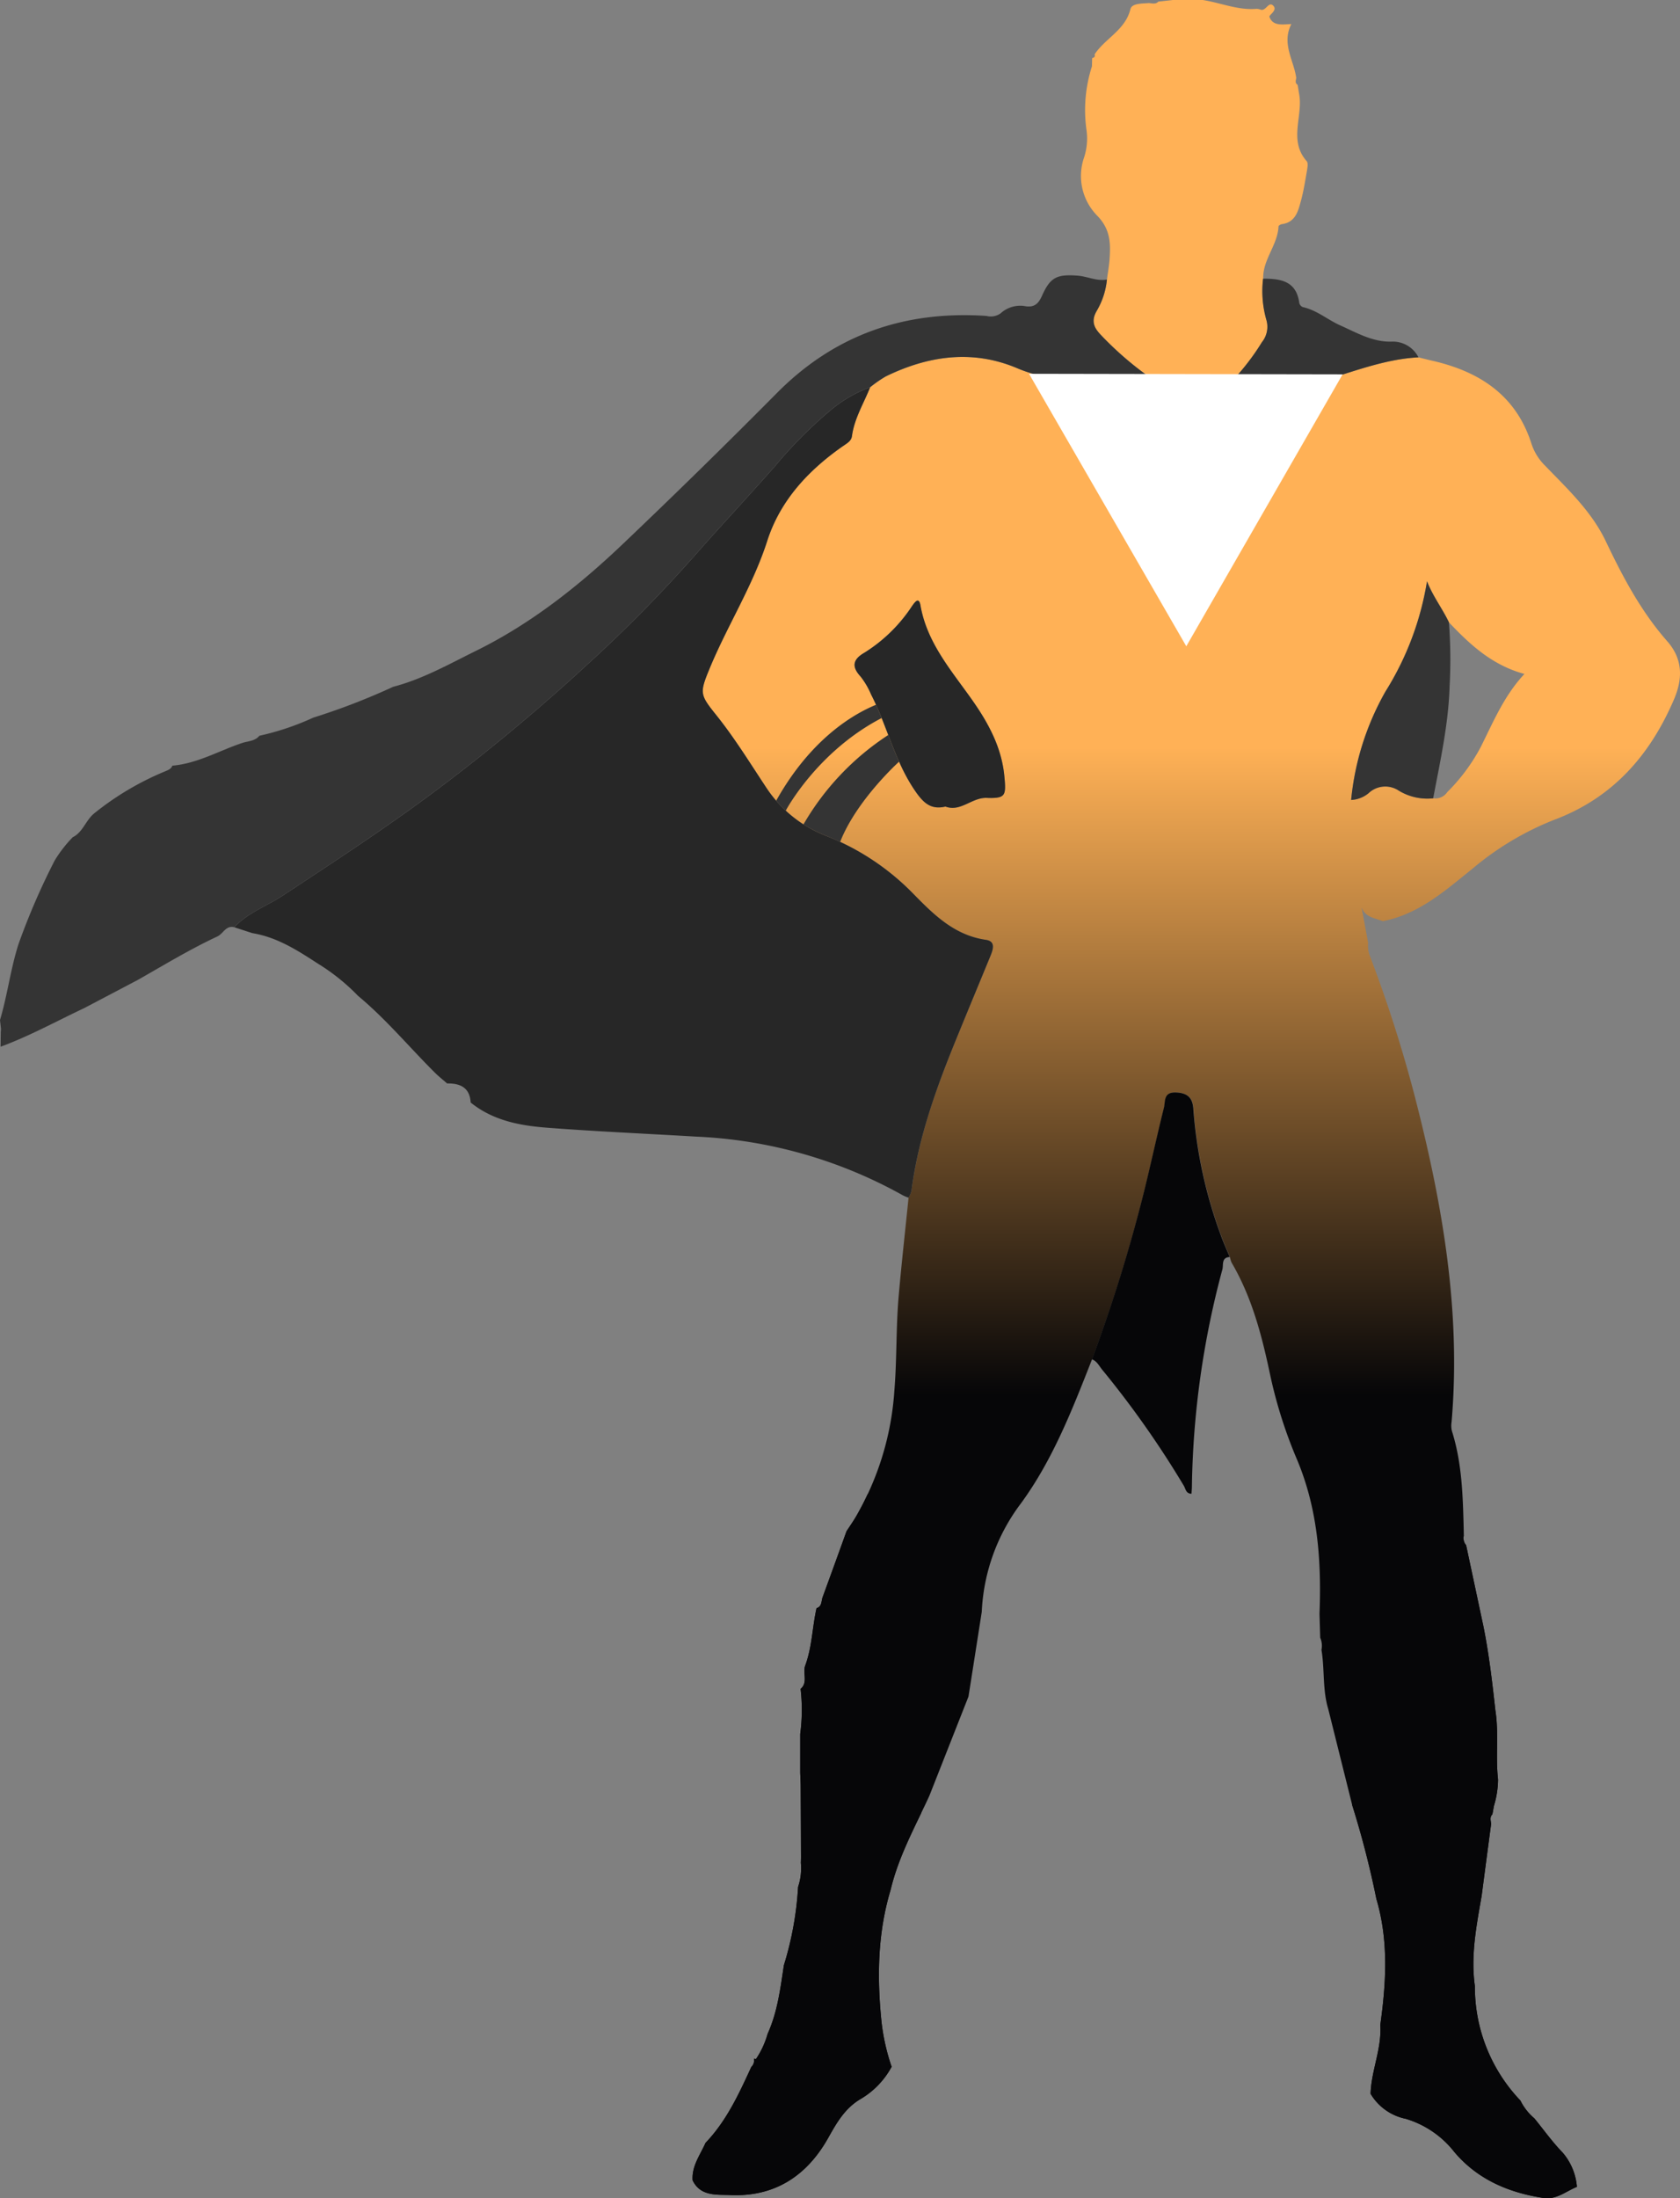<svg xmlns="http://www.w3.org/2000/svg" xmlns:xlink="http://www.w3.org/1999/xlink" width="853.337" height="1116.315" viewBox="0 0 853.337 1116.315">
  <rect x="0" y="0" width="853.337" height="1116.315" fill="#808080" stroke="none"/>
  <defs>
    <linearGradient id="linear-gradient" x1="0.5" x2="0.5" y2="0.634" gradientUnits="objectBoundingBox">
      <stop offset="0" stop-color="#ffb156"/>
      <stop offset="0.536" stop-color="#ffb156"/>
      <stop offset="1" stop-color="#060608"/>
    </linearGradient>
  </defs>
  <g id="Group_539" data-name="Group 539" transform="translate(-835.614 268.59)">
    <g id="Group_482" data-name="Group 482" transform="translate(835.614 -268.59)">
      <g id="Group_475" data-name="Group 475">
        <g id="Group_481" data-name="Group 481" transform="translate(351.764)">
          <path id="Path_725-2" data-name="Path 725-2" d="M1435.03,57.032c-13.352-15.172-22.657-32.805-31.288-50.944-7.215-15.071-19.454-26.5-30.883-38.334a27.782,27.782,0,0,1-6.911-11.4c-7.958-24.545-26.669-36.446-50.607-41.841-2.225-.506-4.416-1.079-6.642-1.618a80.659,80.659,0,0,0-8.6.877c-1.416.2-2.866.438-4.281.742-2.8.539-5.564,1.214-8.328,1.922-6.946,1.787-13.756,4.046-20.6,6.2-4.08,1.281-8.159,2.529-12.306,3.607a.047.047,0,0,0-.068,0,113.006,113.006,0,0,1-12.508,2.664c-6.709,1.011-13.588.775-20.87.506-3.674-.135-7.451-.27-11.4-.27.944-.91,1.854-1.821,2.731-2.7.91-.944,1.821-1.854,2.7-2.8A116.953,116.953,0,0,0,1229.2-94.822a12.407,12.407,0,0,0,2.293-11.193,53.442,53.442,0,0,1-1.686-21.038v-.034c-.27-9.676,7.349-17.026,7.788-26.534,0-.4,1.046-1.045,1.686-1.146,7.013-.944,8.294-6.676,9.744-12,1.314-4.855,2.09-9.879,2.967-14.835.27-1.719.776-4.181-.1-5.158-9.406-10.654-1.618-23.095-3.877-34.39l-.708-4.349c-1.45-.944-.911-2.259-.708-3.54-1.248-8.968-7.552-17.363-2.495-27.343-4.754.236-9.373,1.079-11.126-3.641-.371-.978,4.383-3.3,1.888-5.732-2.327-2.259-3.608,2.832-6.271,2.09a6.657,6.657,0,0,0-2.158-.438c-9.474.809-18.206-3.068-27.309-4.484h-15.205l-7.35.809c-1.416,1.484-3.169.877-4.821.742-3.439.3-8.631.068-9.373,3.068-2.63,10.688-12.846,14.835-18.206,22.994.438,1.214-.3,1.618-1.247,1.922l-.1,4.147a72.429,72.429,0,0,0-2.8,32.1,31.236,31.236,0,0,1-1.45,14.936,28.727,28.727,0,0,0,6.979,28.86c6.709,6.945,6.743,13.924,6.237,21.881-.236,3.506-.877,6.979-1.349,10.485a38.32,38.32,0,0,1-5.091,15.745v.034a15.065,15.065,0,0,0-1.281,2.731,7.918,7.918,0,0,0,1.517,7.586c.337.472.742.91,1.146,1.382.27.3.54.607.843.91,1.652,1.753,3.372,3.439,5.091,5.125q5.158,5.007,10.789,9.541c1.854,1.517,3.776,3,5.7,4.417a12.442,12.442,0,0,1,3.506,3.034,5.536,5.536,0,0,1,1.046,2.428h-.034c-16.656-2.326-33.513-.438-50-2.8-2.765-.4-5.5-.91-8.227-1.585a64.215,64.215,0,0,1-6.338-1.854c-1.383-.506-2.8-1.045-4.214-1.652a71.887,71.887,0,0,0-6.945-2.529c-2.326-.708-4.619-1.315-6.945-1.787-17.9-3.641-35.6.067-52.832,8.463-.708.4-1.382.843-2.09,1.247a71.634,71.634,0,0,0-5.934,4.316h-.034c-.4,1.011-.809,2.023-1.247,3.034-.877,2.023-1.821,4.046-2.765,6.035-.91,1.989-1.787,4.012-2.563,6.035,0,.034,0,.034-.034.034-.371,1.045-.742,2.057-1.079,3.068a37.312,37.312,0,0,0-1.517,6.507,6.887,6.887,0,0,1-.169.809,5.217,5.217,0,0,1-1.079,1.821,13.338,13.338,0,0,1-2.36,1.854,128.734,128.734,0,0,0-18.611,15.34A87.51,87.51,0,0,0,982.47-5.139a80.967,80.967,0,0,0-4.551,11.126c-7.35,22.893-20.229,42.953-29.3,64.868-1.113,2.731-1.989,4.889-2.562,6.709-1.72,5.226-1.079,7.687,2.427,12.475.809,1.146,1.787,2.394,2.967,3.81.3.371.607.742.91,1.146q5.209,6.574,9.912,13.52c2.158,3.068,4.214,6.17,6.237,9.272v.034c3.068,4.653,6.069,9.373,9.171,14.026.944,1.382,1.888,2.7,2.933,4.012.573.742,1.18,1.45,1.821,2.158a57.329,57.329,0,0,0,4.855,5.057,64.277,64.277,0,0,0,9,6.979c.2.135.438.3.674.438a68.8,68.8,0,0,0,11.059,5.462c2.326.91,4.619,1.922,6.878,3a125.035,125.035,0,0,1,31.726,21.072c1.585,1.483,3.169,3,4.72,4.552,8.665,8.8,17.262,17.667,28.962,21.915a40.659,40.659,0,0,0,8.6,2.191,7.86,7.86,0,0,1,.944.169h.034a3.345,3.345,0,0,1,1.349.641,1.908,1.908,0,0,1,.506.4c1.214,1.315.809,3.372.135,5.394-.236.641-.472,1.281-.742,1.888-2.934,7.148-5.867,14.262-8.833,21.409-2.933,7.114-5.9,14.262-8.8,21.409-1.248,3.068-2.495,6.17-3.675,9.238q-1.821,4.653-3.54,9.305c-2.9,7.754-5.563,15.61-7.855,23.533-1.382,4.754-2.63,9.575-3.742,14.4-.742,3.237-1.416,6.507-1.989,9.777-.607,3.27-1.112,6.574-1.551,9.879a13.057,13.057,0,0,1-.641,1.821,15.7,15.7,0,0,1-.843,1.686c-1.686,16.824-3.608,33.648-5.057,50.505-1.348,15.88-.843,31.928-2.158,47.741a146.48,146.48,0,0,1-13.418,52.056,1.788,1.788,0,0,1-.1.169c-1.821,3.945-3.844,7.822-6.035,11.6-1.484,2.495-3.135,4.855-4.72,7.283q-6.018,16.74-12.138,33.479c-.742,2.023-.27,4.72-3.1,5.6-2.158,9.643-2.259,19.69-5.732,29.1-1.449,3.81,1.551,8.564-2.36,11.9a92.9,92.9,0,0,1-.2,22.893v19.757c.1,2.057.168,4.079.236,6.1q.1,18.307.169,36.547c0,1.011-.033,2.023-.067,3.034a29.892,29.892,0,0,1-1.416,12.2,166.1,166.1,0,0,1-7.215,39.784c-1.787,11.834-3.237,23.736-8.26,34.828a44.167,44.167,0,0,1-5.833,12.677l-.472.2-.371-.371-.236.3a4.592,4.592,0,0,1-1.382,4.012c-6.3,13.722-12.609,27.444-23.263,38.57-2.7,6.136-7.047,11.733-6.541,18.982,3.978,8.328,12.474,7.181,19.015,7.485,22.522,1.045,38.975-9.609,49.9-29.1,4.214-7.552,8.462-14.936,16.217-19.555a42.122,42.122,0,0,0,15.947-16.487,106.859,106.859,0,0,1-5.125-22.69c-2.326-22.657-2.023-45.111,4.619-67.127,3.271-13.857,9.508-26.5,15.61-39.177,1.382-2.866,2.765-5.732,4.08-8.631l19.858-50.371q3.388-21.493,6.743-43.021a98.551,98.551,0,0,1,19.892-55.057c16.183-22.117,26.129-47.741,36.109-73.128,0-.034.034-.034.034-.067a792.341,792.341,0,0,0,26.466-85.165c3.54-14.16,6.574-28.456,10.115-42.616.641-2.529.068-6.035,2.967-7.282a7.1,7.1,0,0,1,2.9-.438c.4,0,.809.034,1.214.067,5.26.438,7.552,3.034,7.856,8.429a235.946,235.946,0,0,0,13.991,64.059c1.315,3.742,3,7.35,4.485,11.025a14.788,14.788,0,0,0,.876,2.866c10.486,17.869,15.509,37.592,19.724,57.653a235.858,235.858,0,0,0,13.587,42.549c10.519,25.152,12.373,51.416,11.328,78.152.135,4.046.236,8.058.371,12.1a10.487,10.487,0,0,1,.64,6.17c1.652,9.98.472,20.263,3.439,30.074l12.137,48.651a473.652,473.652,0,0,1,12.307,47.707c6.271,21.173,4.989,42.616,1.989,64.093.809,11.969-4.586,23.095-4.923,34.9a27.046,27.046,0,0,0,17.869,12.711,49.174,49.174,0,0,1,24.646,16.824c11.834,14.026,27.68,20.7,45.381,23.4,6.439.978,11.362-3.439,16.891-5.664a30.338,30.338,0,0,0-7.148-17.3c-5.26-5.428-9.677-11.632-14.464-17.5a28.008,28.008,0,0,1-7.08-9.036,83.6,83.6,0,0,1-23.128-58.125c-2.192-15.509.809-30.647,3.438-45.819q2.378-18.257,4.821-36.547c-.169-1.686-.843-3.405.641-4.855l.776-4.282a47.445,47.445,0,0,0,2.09-13.385c-1.315-11.7.471-23.466-1.349-35.1-1.585-14.3-3.237-28.557-6.069-42.65l-8.8-41.267a5.389,5.389,0,0,1-1.314-3.506v-.135a3.72,3.72,0,0,1,.135-1.045c-.034-1.011-.034-2.023-.034-3.034-.438-16.959-.809-33.918-6.035-50.337a12,12,0,0,1-.134-4.518c4.889-56.642-4.788-111.6-18.881-166.047a687.414,687.414,0,0,0-22.926-71.409,14.858,14.858,0,0,1-.573-5.833c-1.113-6.035-2.259-12.1-3.372-18.139,1.854,5.293,6.811,5.529,10.822,7.148,18.443-3.574,31.929-15.711,45.887-26.938a149.186,149.186,0,0,1,40.93-24.444c29.8-11.092,48.753-32.636,60.991-61.025C1442.885,76.384,1443.188,66.3,1435.03,57.032ZM1098.383,133.8a3.644,3.644,0,0,1-.438.978,3.562,3.562,0,0,1-.337.4,2.2,2.2,0,0,1-.539.438,3.5,3.5,0,0,1-1.18.573,21.526,21.526,0,0,1-6.473.4c-3.271-.1-6.17,1.214-9.036,2.529a38.8,38.8,0,0,1-4.079,1.72,11.585,11.585,0,0,1-6.069.641l-.91-.2a9.292,9.292,0,0,1-.91-.27v-.034c-3.675.877-6.44.438-8.766-.944a9.94,9.94,0,0,1-1.45-.978l-.708-.607a31.34,31.34,0,0,1-4.518-5.428c-.641-.944-1.248-1.888-1.854-2.866-1.18-1.922-2.292-3.911-3.338-5.9s-1.989-4.012-2.9-6.069c-1.989-4.45-3.776-9-5.5-13.554-1.113-2.866-2.225-5.765-3.372-8.6-.91-2.293-1.854-4.518-2.832-6.743-.809-1.753-1.652-3.506-2.529-5.226a41.813,41.813,0,0,0-5.327-9.1c-4.113-4.383-3.978-7.721-.236-10.654a19.326,19.326,0,0,1,2.124-1.416,84.46,84.46,0,0,0,7.012-4.922,79.61,79.61,0,0,0,17.229-18.813,15.843,15.843,0,0,1,1.72-2.124,3.538,3.538,0,0,1,.4-.337.926.926,0,0,1,1.349.034,1.278,1.278,0,0,1,.371.539v.034a7.3,7.3,0,0,1,.405,1.517,60.232,60.232,0,0,0,3.742,12.711v.034a76.267,76.267,0,0,0,4.248,8.665c1.585,2.832,3.338,5.6,5.125,8.294,1.214,1.787,2.462,3.54,3.709,5.293,1.281,1.787,2.562,3.54,3.843,5.293s2.563,3.54,3.844,5.293c1.112,1.551,2.191,3.068,3.27,4.653,1.079,1.551,2.124,3.136,3.1,4.72,1.011,1.585,1.956,3.2,2.866,4.855v.034c1.349,2.427,2.6,4.922,3.743,7.519a58.984,58.984,0,0,1,2.9,7.957c.539,1.821,1.011,3.675,1.382,5.563.2.944.371,1.922.506,2.9s.236,1.956.337,2.933c.068.539.1,1.045.168,1.551v.067q.2,2.276.2,3.945A10.092,10.092,0,0,1,1098.383,133.8Zm241.7-22.623a94.949,94.949,0,0,1-16.756,22.454,7.307,7.307,0,0,1-7.181,3.169,27.752,27.752,0,0,1-17.5-3.911,12.316,12.316,0,0,0-15.341,1.315,14.926,14.926,0,0,1-8.833,3.439c.1-1.214.235-2.427.4-3.607a135.753,135.753,0,0,1,7.788-31.692,142.262,142.262,0,0,1,9.238-19.757,150.1,150.1,0,0,0,21.106-56c2.865,7.451,7.721,13.722,11.126,20.836,10.654,11.227,21.847,21.746,38.368,26.23C1351.955,84.948,1346.56,98.366,1340.087,111.178Z" transform="translate(-939.948 268.59)" fill="url(#linear-gradient)"/>
        </g>
        <path id="Path_726" data-name="Path 726" d="M1397.866-225a38.606,38.606,0,0,1-5.085,15.748c-3.206,5.357-1.47,8.827,2.229,12.636a168.383,168.383,0,0,0,21.578,19.083c1.76,1.281,3.925,2.34,4.521,5.448-23.024-3.2-46.453,1.618-68.779-7.862-22.589-9.6-45.077-6.436-66.729,4.1a63.415,63.415,0,0,0-8.062,5.577,66.8,66.8,0,0,0-20.377,11.9,223.491,223.491,0,0,0-27.7,27.9c-13.843,15.7-28.139,30.991-41.952,46.7a713.154,713.154,0,0,1-52.6,53.344,985.474,985.474,0,0,1-77.825,64.855c-25.287,18.881-51.618,36.109-77.926,53.449-8.166,5.394-17.714,8.665-24.565,16.042-4.279-1.065-5.6,3.3-8.567,4.68-13.9,6.483-27,14.454-40.317,22.016l-27.235,14.326c-14.137,6.665-27.856,14.235-42.565,19.659q.04-3.707.087-7.417l.121-1.612-.506-4.521c3.762-12.613,5.334-25.715,9.322-38.334a349.35,349.35,0,0,1,18.479-42.734,66.08,66.08,0,0,1,9.133-11.767c5.131-2.552,6.507-8.375,10.748-11.986a146.126,146.126,0,0,1,35.91-21.365c1.686-.748,3.254-1.167,3.962-2.994,12.714-1.079,23.692-7.6,35.489-11.531,2.9-.964,6.487-.9,8.712-3.661a134.48,134.48,0,0,0,27.35-9.191,340.154,340.154,0,0,0,40.627-15.678c14.956-3.894,28.341-11.5,42.029-18.25,28.011-13.8,52.289-33.014,74.757-54.406q39.669-37.758,78.27-76.679c29.481-29.669,65.07-41.77,106.3-38.988a8.544,8.544,0,0,0,7.208-1.349,14.749,14.749,0,0,1,12.738-3.554c4.592.634,6.534-1.5,8.324-5.5,4.181-9.346,7.62-10.789,17.97-10.044C1388-226.588,1392.7-224.035,1397.866-225Z" transform="translate(-835.614 366.944)" fill="#343434"/>
        <path id="Path_727" data-name="Path 727" d="M870.913,63.94c6.851-7.38,16.4-10.661,24.565-16.042,26.3-17.34,52.646-34.555,77.926-53.449A985.5,985.5,0,0,0,1051.229-70.4a712.566,712.566,0,0,0,52.6-53.341c13.823-15.711,28.108-31,41.952-46.7a223.49,223.49,0,0,1,27.7-27.9,66.79,66.79,0,0,1,20.377-11.9c-3.236,8.169-8,15.772-9.2,24.693-.307,2.279-1.895,3.311-3.638,4.5-17.977,12.3-32.74,27.984-39.373,48.678-7.34,22.9-20.229,42.96-29.295,64.892-5.273,12.751-4.913,13.3,3.739,24.143,9.275,11.632,17.107,24.433,25.347,36.824A63.773,63.773,0,0,0,1171.751,17.6a126.435,126.435,0,0,1,43.341,28.6c10.634,10.843,21.24,21.763,37.565,24.11,5.243.752,3.608,5.1,2.212,8.5-5.859,14.275-11.8,28.516-17.619,42.818-10.02,24.612-18.961,49.561-22.377,76.149a14.238,14.238,0,0,1-1.456,3.493,21.6,21.6,0,0,1-2.778-1.133,236.182,236.182,0,0,0-105.01-29.882c-25.307-1.507-50.644-2.593-75.917-4.541-13.8-1.062-27.451-3.638-38.745-12.792-.452-7.586-5.28-9.777-11.949-9.67-2.057-1.8-4.218-3.493-6.153-5.418C959.79,124.85,948,110.579,933.755,98.758a103.891,103.891,0,0,0-20.509-16.44c-10.29-6.709-20.671-13.361-33.159-15.4Z" transform="translate(-751.902 406.94)" fill="#272727"/>
        <path id="Path_728" data-name="Path 728" d="M1070.115-20.472c-4.322.162-3.142,4.046-3.708,6.2A447.451,447.451,0,0,0,1050.9,95.943c0,1.234-.124,2.471-.2,3.79-2.9-.03-2.984-2.546-3.894-4.046a487.329,487.329,0,0,0-41.469-58.941c-1.564-1.9-2.643-4.353-5.219-5.28a795.693,795.693,0,0,0,26.459-85.151c3.51-14.16,6.571-28.462,10.115-42.63.789-3.162-.337-7.923,5.961-7.728,6.068.189,8.658,2.741,8.982,8.5a234.933,234.933,0,0,0,13.975,64.059C1066.922-27.754,1068.608-24.144,1070.115-20.472Z" transform="translate(-445.487 658.806)" fill="#060608"/>
        <path id="Path_729" data-name="Path 729" d="M1010.521-73.534c-7.6,1.8-11.382-2.117-15.428-8-10.364-15.064-14.161-32.97-22.35-48.917a39.293,39.293,0,0,0-5.32-9.1c-4.784-5.142-3.82-8.81,1.9-12.1a78.787,78.787,0,0,0,24.231-23.7c1.177-1.645,3.442-5.111,4.272-.378,3.149,18.017,14.282,31.429,24.508,45.607,8.861,12.286,16.578,25.263,18.105,41.109.958,9.936.728,11.423-8.924,11.072C1023.893-78.213,1018.3-70.675,1010.521-73.534Z" transform="translate(-530.288 483.12)" fill="#272727"/>
        <path id="Path_730" data-name="Path 730" d="M1080.835-70.815a27.968,27.968,0,0,1-17.488-3.921,12.311,12.311,0,0,0-15.337,1.328,15.034,15.034,0,0,1-8.836,3.415,138.192,138.192,0,0,1,17.431-55.054,150.906,150.906,0,0,0,21.109-55.994c2.859,7.458,7.717,13.736,11.126,20.836a249.9,249.9,0,0,1,.338,32.559C1088.594-108.367,1084.385-89.645,1080.835-70.815Z" transform="translate(-352.87 476.217)" fill="#343434"/>
        <path id="Path_731" data-name="Path 731" d="M1040-226.615c8.881-.044,16.9,1.156,18.388,12.276a3.035,3.035,0,0,0,1.767,2.144c7.178,1.568,12.734,6.51,19.005,9.282,8.122,3.591,16.43,8.567,26.17,8.26a14.565,14.565,0,0,1,13.6,7.987c-23.264,1.187-44.079,12.589-66.715,16.008-10.057,1.517-20.529.256-32.262.256a117.879,117.879,0,0,0,19.467-23.988,12.38,12.38,0,0,0,2.279-11.193A53.247,53.247,0,0,1,1040-226.615Z" transform="translate(-398.441 368.131)" fill="#343434"/>
      </g>
    </g>
    <path id="Path_738" data-name="Path 738" d="M986.71-148.83" transform="translate(358.328 284.013)" fill="#272727"/>
    <path id="Path_739" data-name="Path 739" d="M1035.942,224.7a106.859,106.859,0,0,0,5.125,22.69,42.121,42.121,0,0,1-15.947,16.487c-7.755,4.619-12,12-16.217,19.555-10.924,19.487-27.377,30.141-49.9,29.1-6.541-.3-15.037.843-19.015-7.485-.506-7.249,3.843-12.846,6.541-18.982,10.654-11.126,16.958-24.848,23.263-38.57a4.591,4.591,0,0,0,1.382-4.012l.236-.3.371.371.472-.2a44.167,44.167,0,0,0,5.833-12.677c5.024-11.092,6.473-22.994,8.26-34.828a166.1,166.1,0,0,0,7.215-39.784,29.892,29.892,0,0,0,1.416-12.2c.034-1.011.067-2.023.067-3.034q-.05-18.257-.169-36.547c-.068-2.023-.135-4.046-.236-6.1V78.405a92.9,92.9,0,0,0,.2-22.893c3.911-3.338.91-8.092,2.36-11.9,3.473-9.407,3.574-19.454,5.732-29.1,2.832-.877,2.36-3.574,3.1-5.6q6.119-16.74,12.138-33.479c1.584-2.427,3.236-4.788,4.72-7.282,2.192-3.776,4.214-7.653,6.035-11.6a1.783,1.783,0,0,0,.1-.169s-22.454,196.931,24.578,131.456c-2.7,6.136-4.113,28.152,2.562,30.546-6.1,12.677-12.339,25.32-15.61,39.177C1033.919,179.585,1033.615,202.039,1035.942,224.7Z" transform="translate(247.43 533.545)" fill="#060608"/>
    <path id="Path_740" data-name="Path 740" d="M1056.235-35.116a3.72,3.72,0,0,0-.135,1.045c.034-1.349.067-2.7.1-4.08C1056.2-37.139,1056.2-36.127,1056.235-35.116Z" transform="translate(522.887 546.494)" fill="#272727"/>
    <path id="Path_741" data-name="Path 741" d="M1153.48,292.464c-5.53,2.225-10.452,6.642-16.891,5.664-17.7-2.7-33.547-9.373-45.381-23.4a49.175,49.175,0,0,0-24.646-16.824,27.046,27.046,0,0,1-17.869-12.711c.337-11.8,5.732-22.926,4.922-34.9,3-21.477,4.282-42.919-1.989-64.093A473.586,473.586,0,0,0,1039.32,98.5s11.531-5.6,8.665-42.009c9.71,24.005,44.436,37.424,47.909-93.391a5.386,5.386,0,0,0,1.315,3.506l8.8,41.267c2.832,14.093,4.484,28.355,6.069,42.65,1.821,11.632.034,23.4,1.349,35.1a47.423,47.423,0,0,1-2.09,13.385l-.776,4.282c-1.483,1.45-.809,3.169-.641,4.855q-2.427,18.257-4.821,36.547c-2.63,15.172-5.63,30.31-3.439,45.819a83.605,83.605,0,0,0,23.129,58.125,28.008,28.008,0,0,0,7.08,9.036c4.787,5.866,9.2,12.07,14.464,17.5A30.337,30.337,0,0,1,1153.48,292.464Z" transform="translate(483.093 549.458)" fill="#060608"/>
    <path id="Path_742" data-name="Path 742" d="M1005.244-144.337s-21.612,19.454-29.939,40.728l-.034.034c-2.259-1.079-4.552-2.09-6.878-3a68.8,68.8,0,0,1-11.059-5.462c-.236-.135-.472-.3-.674-.438a134.723,134.723,0,0,1,43.088-45.414C1001.468-153.338,1003.254-148.787,1005.244-144.337Z" transform="translate(287.063 262.528)" fill="#343434"/>
    <path id="Path_743" data-name="Path 743" d="M1006.123-155.7c-32.906,17.094-48.718,47.033-48.718,47.033a57.329,57.329,0,0,1-4.855-5.057c17.768-31.76,39.683-44.2,50.741-48.719C1004.269-160.215,1005.213-157.99,1006.123-155.7Z" transform="translate(277.316 251.737)" fill="#343434"/>
    <path id="Polygon_1" data-name="Polygon 1" d="M79.888,0l79.888,137.807H0Z" transform="translate(1477.636 -147.681) rotate(60)" fill="#fff"/>
  </g>
</svg>
